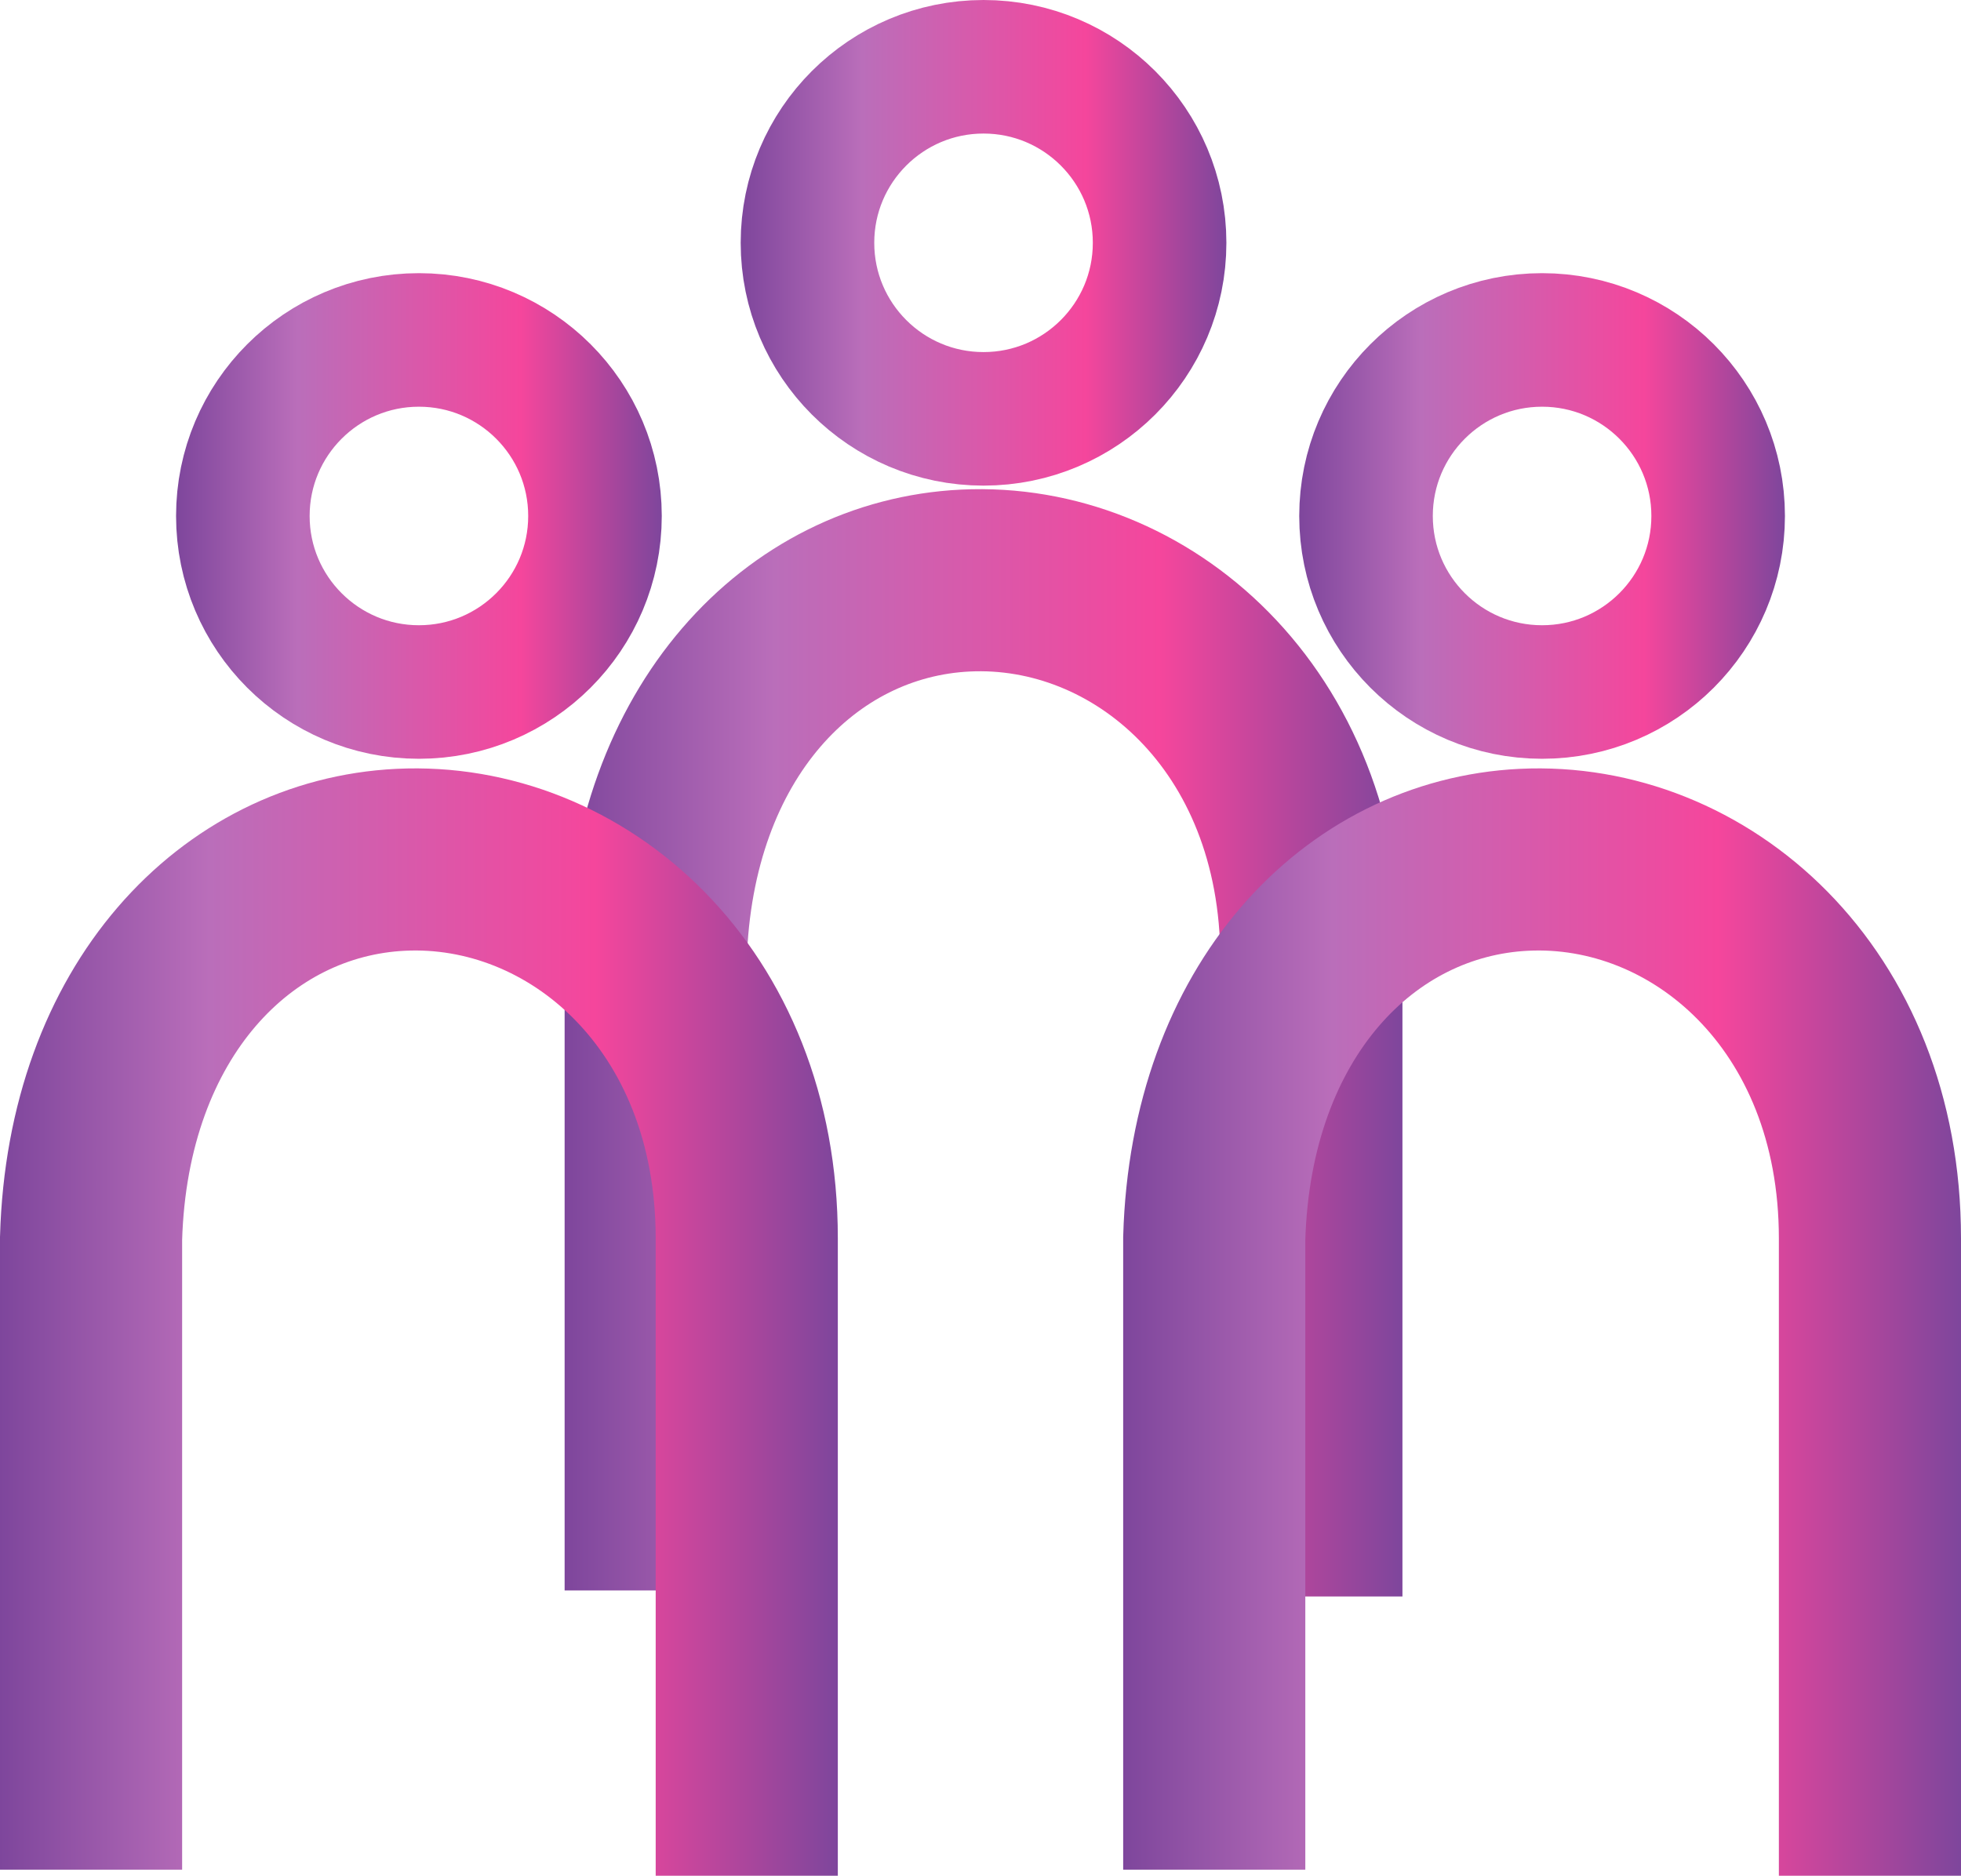 <?xml version="1.0" encoding="UTF-8"?><svg id="a" xmlns="http://www.w3.org/2000/svg" xmlns:xlink="http://www.w3.org/1999/xlink" viewBox="0 0 323 309"><defs><style>.j{stroke:url(#h);}.j,.k,.l{stroke-width:22px;}.j,.k,.l,.m,.n,.o{fill:none;stroke-miterlimit:10;}.k{stroke:url(#c);}.l{stroke:url(#f);}.m{stroke:url(#d);}.m,.n,.o{stroke-width:30px;}.n{stroke:url(#g);}.o{stroke:url(#i);}</style><linearGradient id="c" x1="122" y1="300" x2="202" y2="300" gradientTransform="translate(0 340) scale(1 -1)" gradientUnits="userSpaceOnUse"><stop offset="0" stop-color="#7e469c"/><stop offset=".25" stop-color="#ba6eba"/><stop offset=".71" stop-color="#f5469c"/><stop offset="1" stop-color="#7e469c"/></linearGradient><linearGradient id="d" x1="93" y1="168.21" x2="231" y2="168.21" gradientTransform="translate(0 340) scale(1 -1)" gradientUnits="userSpaceOnUse"><stop offset="0" stop-color="#7e469c"/><stop offset=".25" stop-color="#ba6eba"/><stop offset=".71" stop-color="#f5469c"/><stop offset="1" stop-color="#7e469c"/></linearGradient><linearGradient id="f" x1="29" y1="255" x2="109" y2="255" gradientTransform="translate(0 340) scale(1 -1)" gradientUnits="userSpaceOnUse"><stop offset="0" stop-color="#7e469c"/><stop offset=".25" stop-color="#ba6eba"/><stop offset=".71" stop-color="#f5469c"/><stop offset="1" stop-color="#7e469c"/></linearGradient><linearGradient id="g" x1="0" y1="122.21" x2="138" y2="122.21" gradientTransform="translate(0 340) scale(1 -1)" gradientUnits="userSpaceOnUse"><stop offset="0" stop-color="#7e469c"/><stop offset=".25" stop-color="#ba6eba"/><stop offset=".71" stop-color="#f5469c"/><stop offset="1" stop-color="#7e469c"/></linearGradient><linearGradient id="h" x1="214" y1="255" x2="294" y2="255" gradientTransform="translate(0 340) scale(1 -1)" gradientUnits="userSpaceOnUse"><stop offset="0" stop-color="#7e469c"/><stop offset=".25" stop-color="#ba6eba"/><stop offset=".71" stop-color="#f5469c"/><stop offset="1" stop-color="#7e469c"/></linearGradient><linearGradient id="i" x1="185" y1="122.21" x2="323" y2="122.21" gradientTransform="translate(0 340) scale(1 -1)" gradientUnits="userSpaceOnUse"><stop offset="0" stop-color="#7e469c"/><stop offset=".25" stop-color="#ba6eba"/><stop offset=".71" stop-color="#f5469c"/><stop offset="1" stop-color="#7e469c"/></linearGradient></defs><g id="b"><circle class="k" cx="162" cy="40" r="29"/><path class="m" d="M108,262v-104c1.08-37.49,23.91-61.04,51-62.36,28.86-1.41,57,22.7,57,62.36v105"/></g><g id="e"><circle class="l" cx="69" cy="85" r="29"/><path class="n" d="M15,308v-104c1.08-37.49,23.91-61.04,51-62.36,28.86-1.41,57,22.7,57,62.36v105"/><circle class="j" cx="254" cy="85" r="29"/><path class="o" d="M200,308v-104c1.08-37.49,23.91-61.04,51-62.36,28.86-1.41,57,22.7,57,62.36v105"/></g></svg>